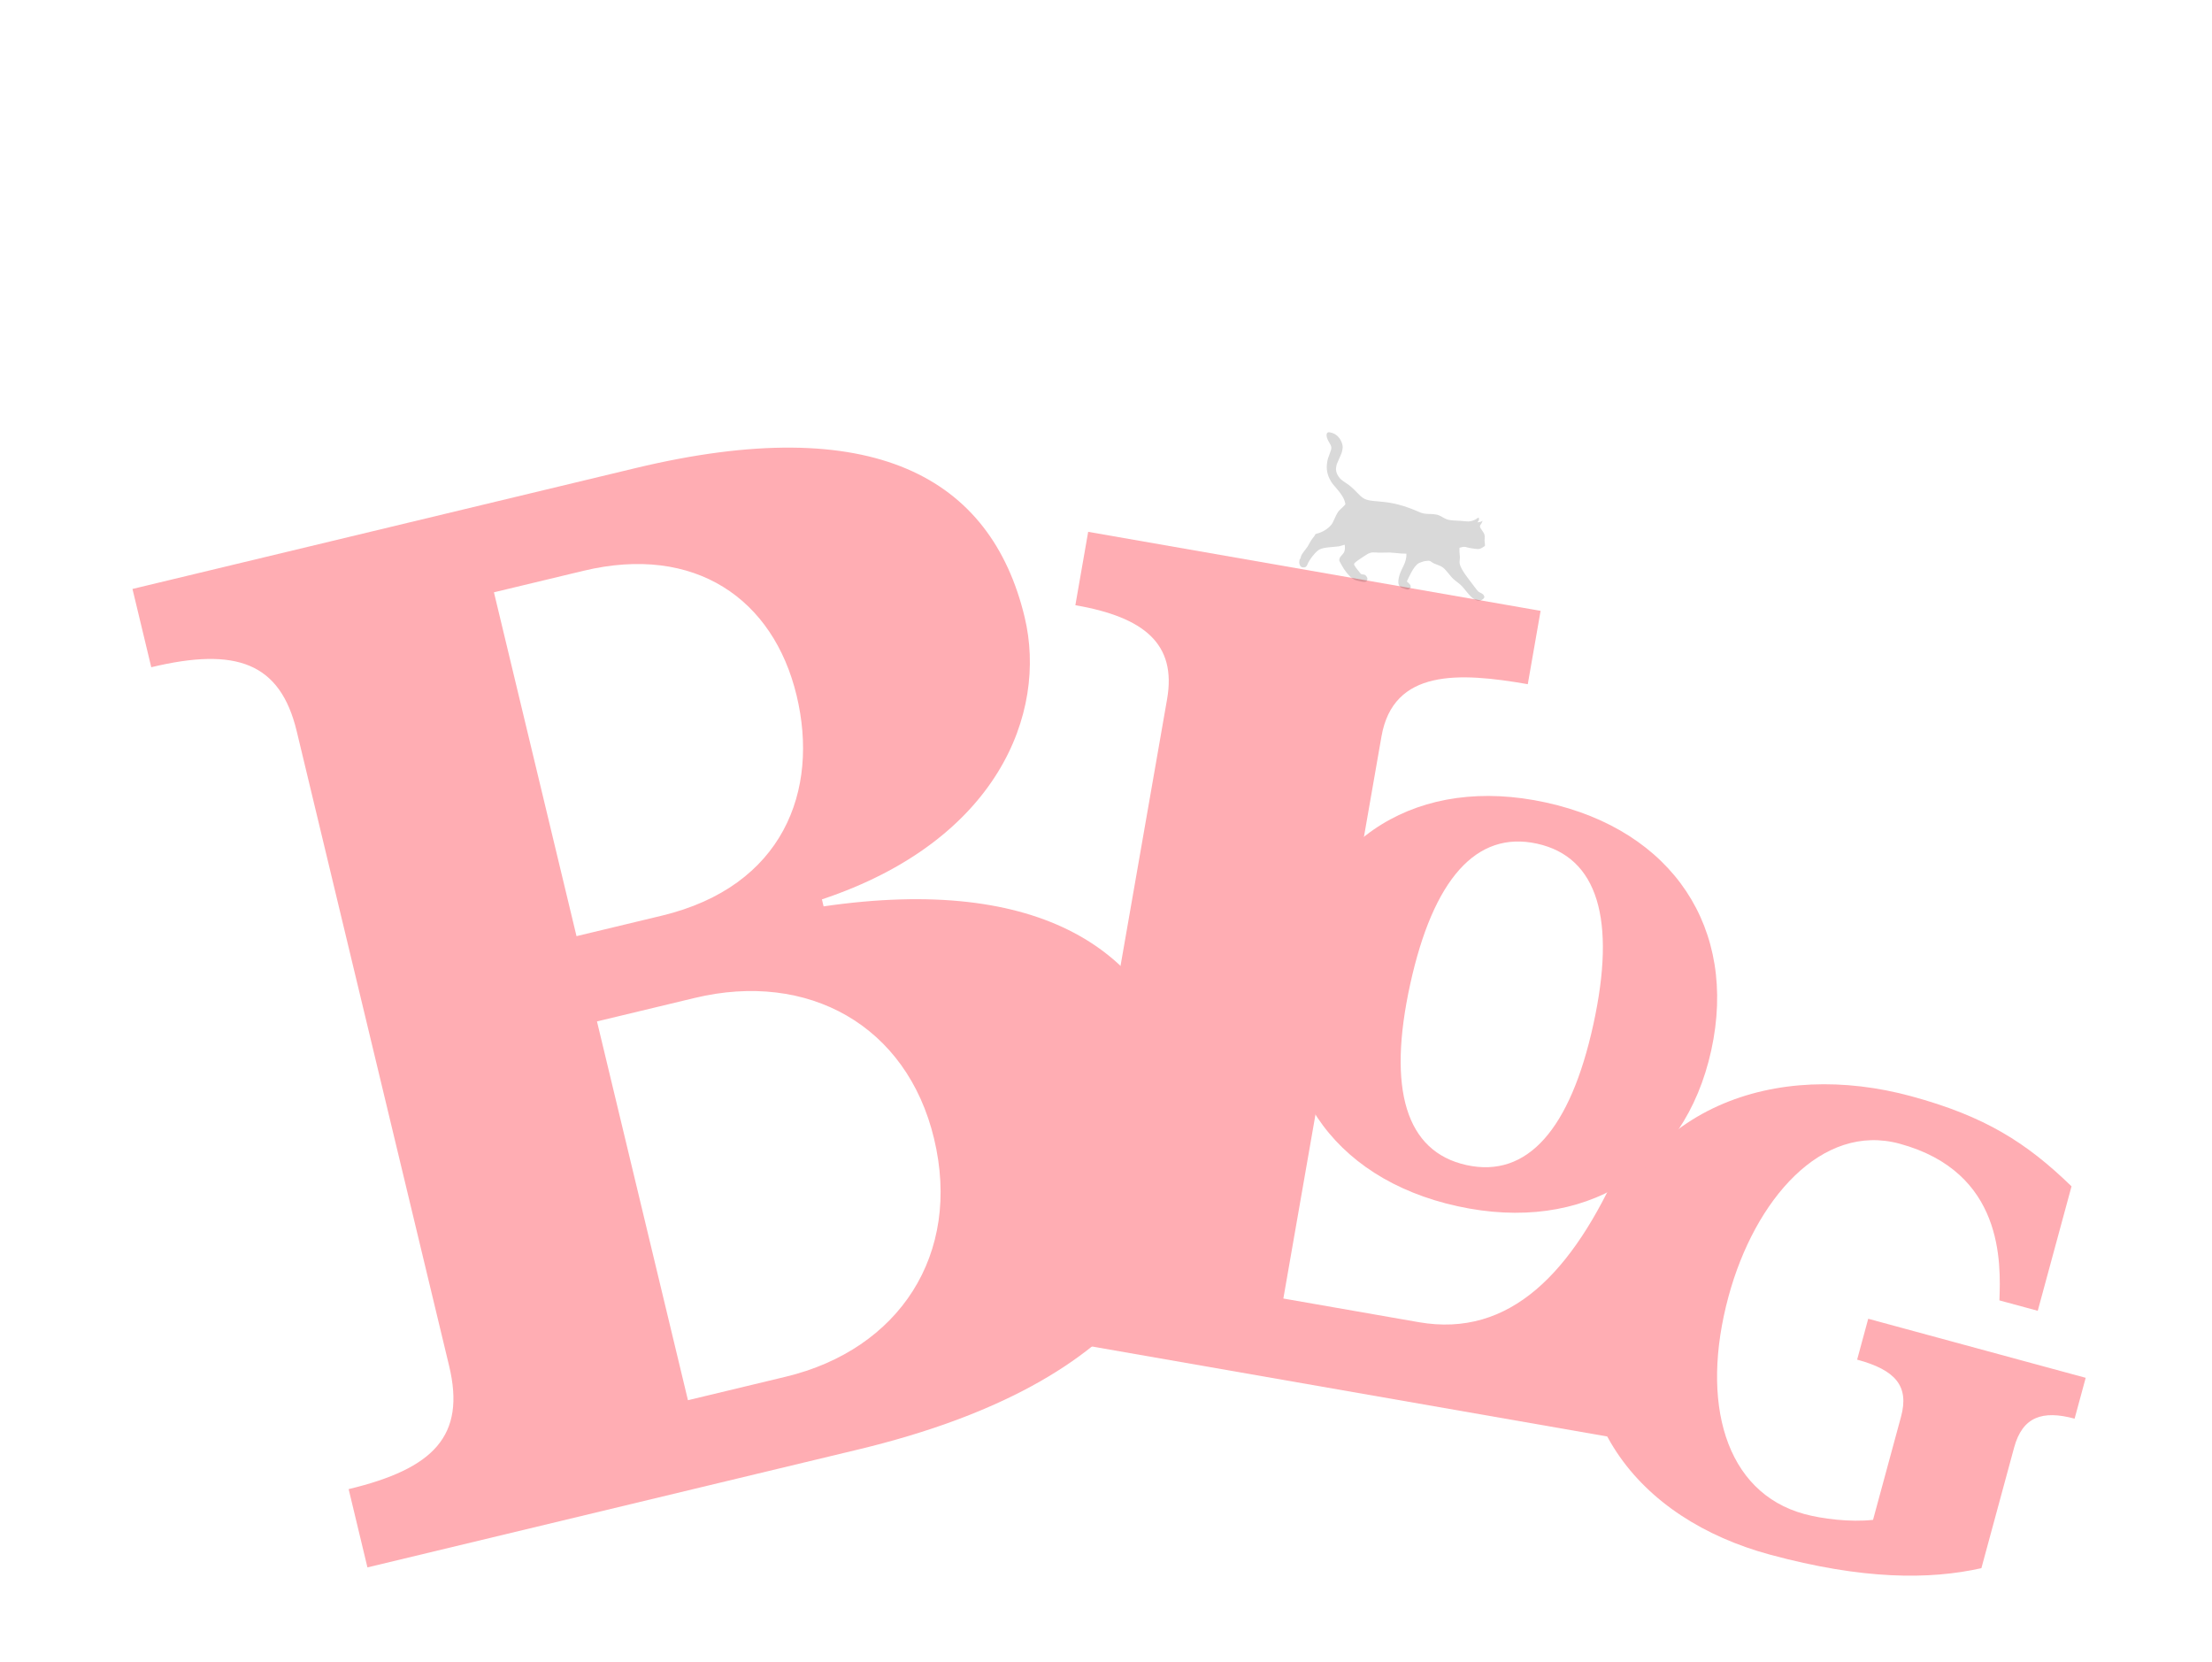 <svg width="197" height="148" viewBox="0 0 197 148" fill="none" xmlns="http://www.w3.org/2000/svg">
<path d="M144.015 128.059L84.632 117.691L85.772 111.16C91.901 112.23 95.415 111.083 96.292 106.059L103.941 62.25C104.801 57.327 101.901 54.956 95.772 53.886L96.912 47.355L137.205 54.39L136.064 60.921C129.935 59.851 124.085 59.555 123.032 65.583L114.295 115.622L126.353 117.728C134.492 119.149 140.071 113.289 144.355 103.579L150.384 104.632L144.015 128.059Z" fill="#FFADB3"/>
<g opacity="0.15">
<path d="M118.631 38.543C118.912 38.637 119.125 38.792 119.291 39.022C119.444 39.233 119.553 39.503 119.575 39.725C119.585 39.813 119.581 39.869 119.554 40.034C119.518 40.265 119.469 40.404 119.308 40.744C119.201 40.972 119.103 41.198 119.061 41.313C119.017 41.435 118.975 41.714 118.983 41.823C119 42.038 119.082 42.248 119.227 42.453C119.369 42.652 119.475 42.743 119.857 42.999C120.255 43.264 120.424 43.408 120.859 43.858C121.117 44.125 121.202 44.206 121.321 44.291C121.643 44.523 121.902 44.583 122.941 44.664C124.059 44.752 125.052 45.011 126.256 45.532C126.725 45.735 126.834 45.758 127.379 45.767C127.569 45.77 127.681 45.779 127.838 45.805C128.081 45.843 128.143 45.868 128.481 46.055C128.827 46.247 128.878 46.266 129.144 46.308C129.288 46.331 129.457 46.347 129.608 46.353C130.039 46.372 130.199 46.382 130.443 46.41C130.576 46.423 130.727 46.433 130.778 46.431C131.061 46.417 131.347 46.318 131.552 46.161C131.608 46.119 131.657 46.086 131.663 46.087C131.676 46.089 131.703 46.131 131.717 46.175C131.742 46.252 131.69 46.388 131.6 46.479C131.577 46.501 131.571 46.514 131.584 46.51C131.595 46.508 131.655 46.498 131.719 46.488C131.866 46.467 131.905 46.455 131.977 46.406L132.034 46.367L132.014 46.444C132 46.501 131.973 46.552 131.914 46.637C131.758 46.859 131.766 46.914 131.993 47.229C132.214 47.535 132.25 47.648 132.225 47.95C132.21 48.12 132.211 48.147 132.237 48.334C132.245 48.394 132.251 48.48 132.249 48.526L132.245 48.61L132.125 48.693C131.936 48.823 131.795 48.88 131.644 48.889C131.511 48.897 130.794 48.79 130.68 48.746C130.499 48.676 130.335 48.674 130.104 48.741L129.987 48.773L129.979 48.871C129.97 48.993 129.981 49.234 130.007 49.457C130.025 49.603 130.024 49.657 130.004 49.843C129.973 50.142 129.985 50.222 130.105 50.493C130.248 50.809 130.399 51.039 130.901 51.7C131.119 51.984 131.357 52.3 131.433 52.402C131.623 52.66 131.678 52.709 131.886 52.801C132.047 52.874 132.145 52.969 132.184 53.091C132.218 53.198 132.185 53.263 132.048 53.362C131.804 53.538 131.539 53.523 131.234 53.316C131.058 53.197 130.872 53.007 130.601 52.67C130.192 52.161 130.152 52.12 129.814 51.858C129.408 51.544 129.338 51.477 129.051 51.119C128.592 50.55 128.46 50.444 127.998 50.284C127.74 50.195 127.646 50.149 127.494 50.039C127.343 49.93 127.328 49.926 127.115 49.937C126.915 49.947 126.812 49.969 126.582 50.053C126.347 50.137 126.293 50.168 126.172 50.285C125.947 50.5 125.756 50.805 125.452 51.434C125.298 51.746 125.289 51.774 125.307 51.79C125.509 51.959 125.618 52.086 125.636 52.176C125.664 52.315 125.559 52.461 125.414 52.487C125.328 52.503 125.242 52.485 125.021 52.403C124.913 52.363 124.815 52.33 124.805 52.328C124.774 52.323 124.65 52.21 124.614 52.152C124.542 52.036 124.52 51.866 124.546 51.633C124.582 51.324 124.686 51.009 124.88 50.621C125.09 50.202 125.164 50.01 125.217 49.749C125.245 49.615 125.254 49.534 125.254 49.435C125.254 49.363 125.252 49.3 125.25 49.298C125.247 49.295 125.177 49.293 125.095 49.294C124.906 49.297 124.737 49.286 124.282 49.237C123.854 49.192 123.746 49.188 123.264 49.204C122.881 49.216 122.769 49.214 122.491 49.191C122.119 49.163 121.929 49.224 121.506 49.512C121.399 49.585 121.212 49.711 121.09 49.789C120.873 49.93 120.726 50.045 120.645 50.132C120.593 50.188 120.583 50.253 120.614 50.322C120.651 50.406 120.824 50.646 120.99 50.842C121.073 50.94 121.15 51.035 121.162 51.054C121.205 51.121 121.24 51.136 121.385 51.151C121.512 51.162 121.525 51.166 121.586 51.208C121.751 51.318 121.83 51.551 121.75 51.69C121.691 51.791 121.607 51.823 121.429 51.812C121.293 51.804 120.784 51.687 120.676 51.64C120.373 51.507 120.015 51.153 119.699 50.672C119.585 50.499 119.392 50.163 119.313 50C119.264 49.9 119.264 49.898 119.281 49.801C119.304 49.673 119.346 49.602 119.509 49.425C119.662 49.257 119.696 49.202 119.741 49.06C119.769 48.971 119.775 48.931 119.778 48.801C119.78 48.632 119.769 48.508 119.749 48.504C119.743 48.503 119.641 48.532 119.523 48.569C119.256 48.653 119.241 48.656 118.783 48.693C117.99 48.757 117.73 48.809 117.486 48.943C117.173 49.116 116.609 49.825 116.442 50.256C116.36 50.464 116.244 50.543 116.051 50.525C115.928 50.513 115.863 50.477 115.804 50.388C115.72 50.259 115.695 50.118 115.724 49.931C115.744 49.809 115.749 49.795 115.777 49.779C115.803 49.765 115.812 49.744 115.835 49.646C115.879 49.449 115.969 49.297 116.271 48.915C116.439 48.702 116.469 48.656 116.618 48.38C116.755 48.126 116.808 48.044 116.924 47.905C117.037 47.772 117.089 47.695 117.123 47.619C117.143 47.573 117.161 47.552 117.184 47.544C117.203 47.537 117.291 47.512 117.379 47.486C117.823 47.358 118.276 47.072 118.543 46.752C118.653 46.62 118.706 46.524 118.839 46.223C118.978 45.91 119.013 45.839 119.112 45.67C119.202 45.521 119.251 45.464 119.484 45.248C119.705 45.044 119.815 44.931 119.82 44.902C119.822 44.889 119.812 44.828 119.796 44.767C119.697 44.358 119.483 44.009 118.955 43.4C118.672 43.075 118.64 43.032 118.542 42.87C118.205 42.311 118.097 41.777 118.196 41.168C118.241 40.891 118.29 40.727 118.443 40.344C118.618 39.908 118.613 39.769 118.407 39.444C118.113 38.98 118.057 38.583 118.271 38.499C118.333 38.475 118.479 38.493 118.631 38.543Z" fill="black"/>
</g>
<path d="M141.91 112.162C145.679 98.281 158.336 94.385 170.202 97.606C176.751 99.384 180.447 101.71 184.49 105.632L181.481 116.715L178.067 115.788C178.19 112.456 178.466 104.357 169.174 101.835C162.233 99.95 156.285 106.809 153.944 115.429C151.376 124.889 153.649 132.898 160.702 134.813C162.269 135.238 164.767 135.556 166.812 135.33L169.304 126.15C170.049 123.407 168.811 121.99 165.396 121.063L166.384 117.424L185.751 122.682L184.763 126.32C181.909 125.545 180.124 126.143 179.379 128.885L176.462 139.632C171.854 140.665 165.902 140.672 157.618 138.423C145.976 135.262 138.141 126.044 141.91 112.162Z" fill="#FFADB3"/>
<path d="M76.409 129.071L32.724 139.563L31.05 132.593C38.642 130.77 41.494 127.847 39.999 121.624L26.428 65.119C24.963 59.02 21.064 57.587 13.472 59.411L11.798 52.441L56.604 41.679C77.762 36.597 88.263 42.5 91.253 54.946C93.315 63.534 88.802 74.886 73.2 80.081L73.349 80.704C92.81 77.873 102.619 84.731 105.28 95.808C108.807 110.495 101.177 123.122 76.409 129.071ZM43.99 52.739L51.344 83.356L58.936 81.533C69.764 78.932 72.979 70.393 70.946 61.93C68.883 53.342 61.913 48.434 51.956 50.826L43.99 52.739ZM53.167 90.948L61.269 124.677L69.981 122.584C80.062 120.163 85.667 111.708 83.185 101.378C80.764 91.297 71.961 86.434 61.88 88.856L53.167 90.948Z" fill="#FFADB3"/>
<path d="M115.09 85.339C117.468 74.496 126.406 68.983 137.688 71.457C148.97 73.93 154.781 82.678 152.404 93.52C150.027 104.363 141.088 109.876 129.806 107.403C118.524 104.929 112.713 96.181 115.09 85.339ZM125.591 87.641C123.546 96.97 125.188 102.551 130.61 103.74C136.031 104.928 139.858 100.546 141.903 91.218C143.949 81.889 142.306 76.308 136.885 75.12C131.464 73.931 127.636 78.313 125.591 87.641Z" fill="#FFADB3"/>
</svg>
